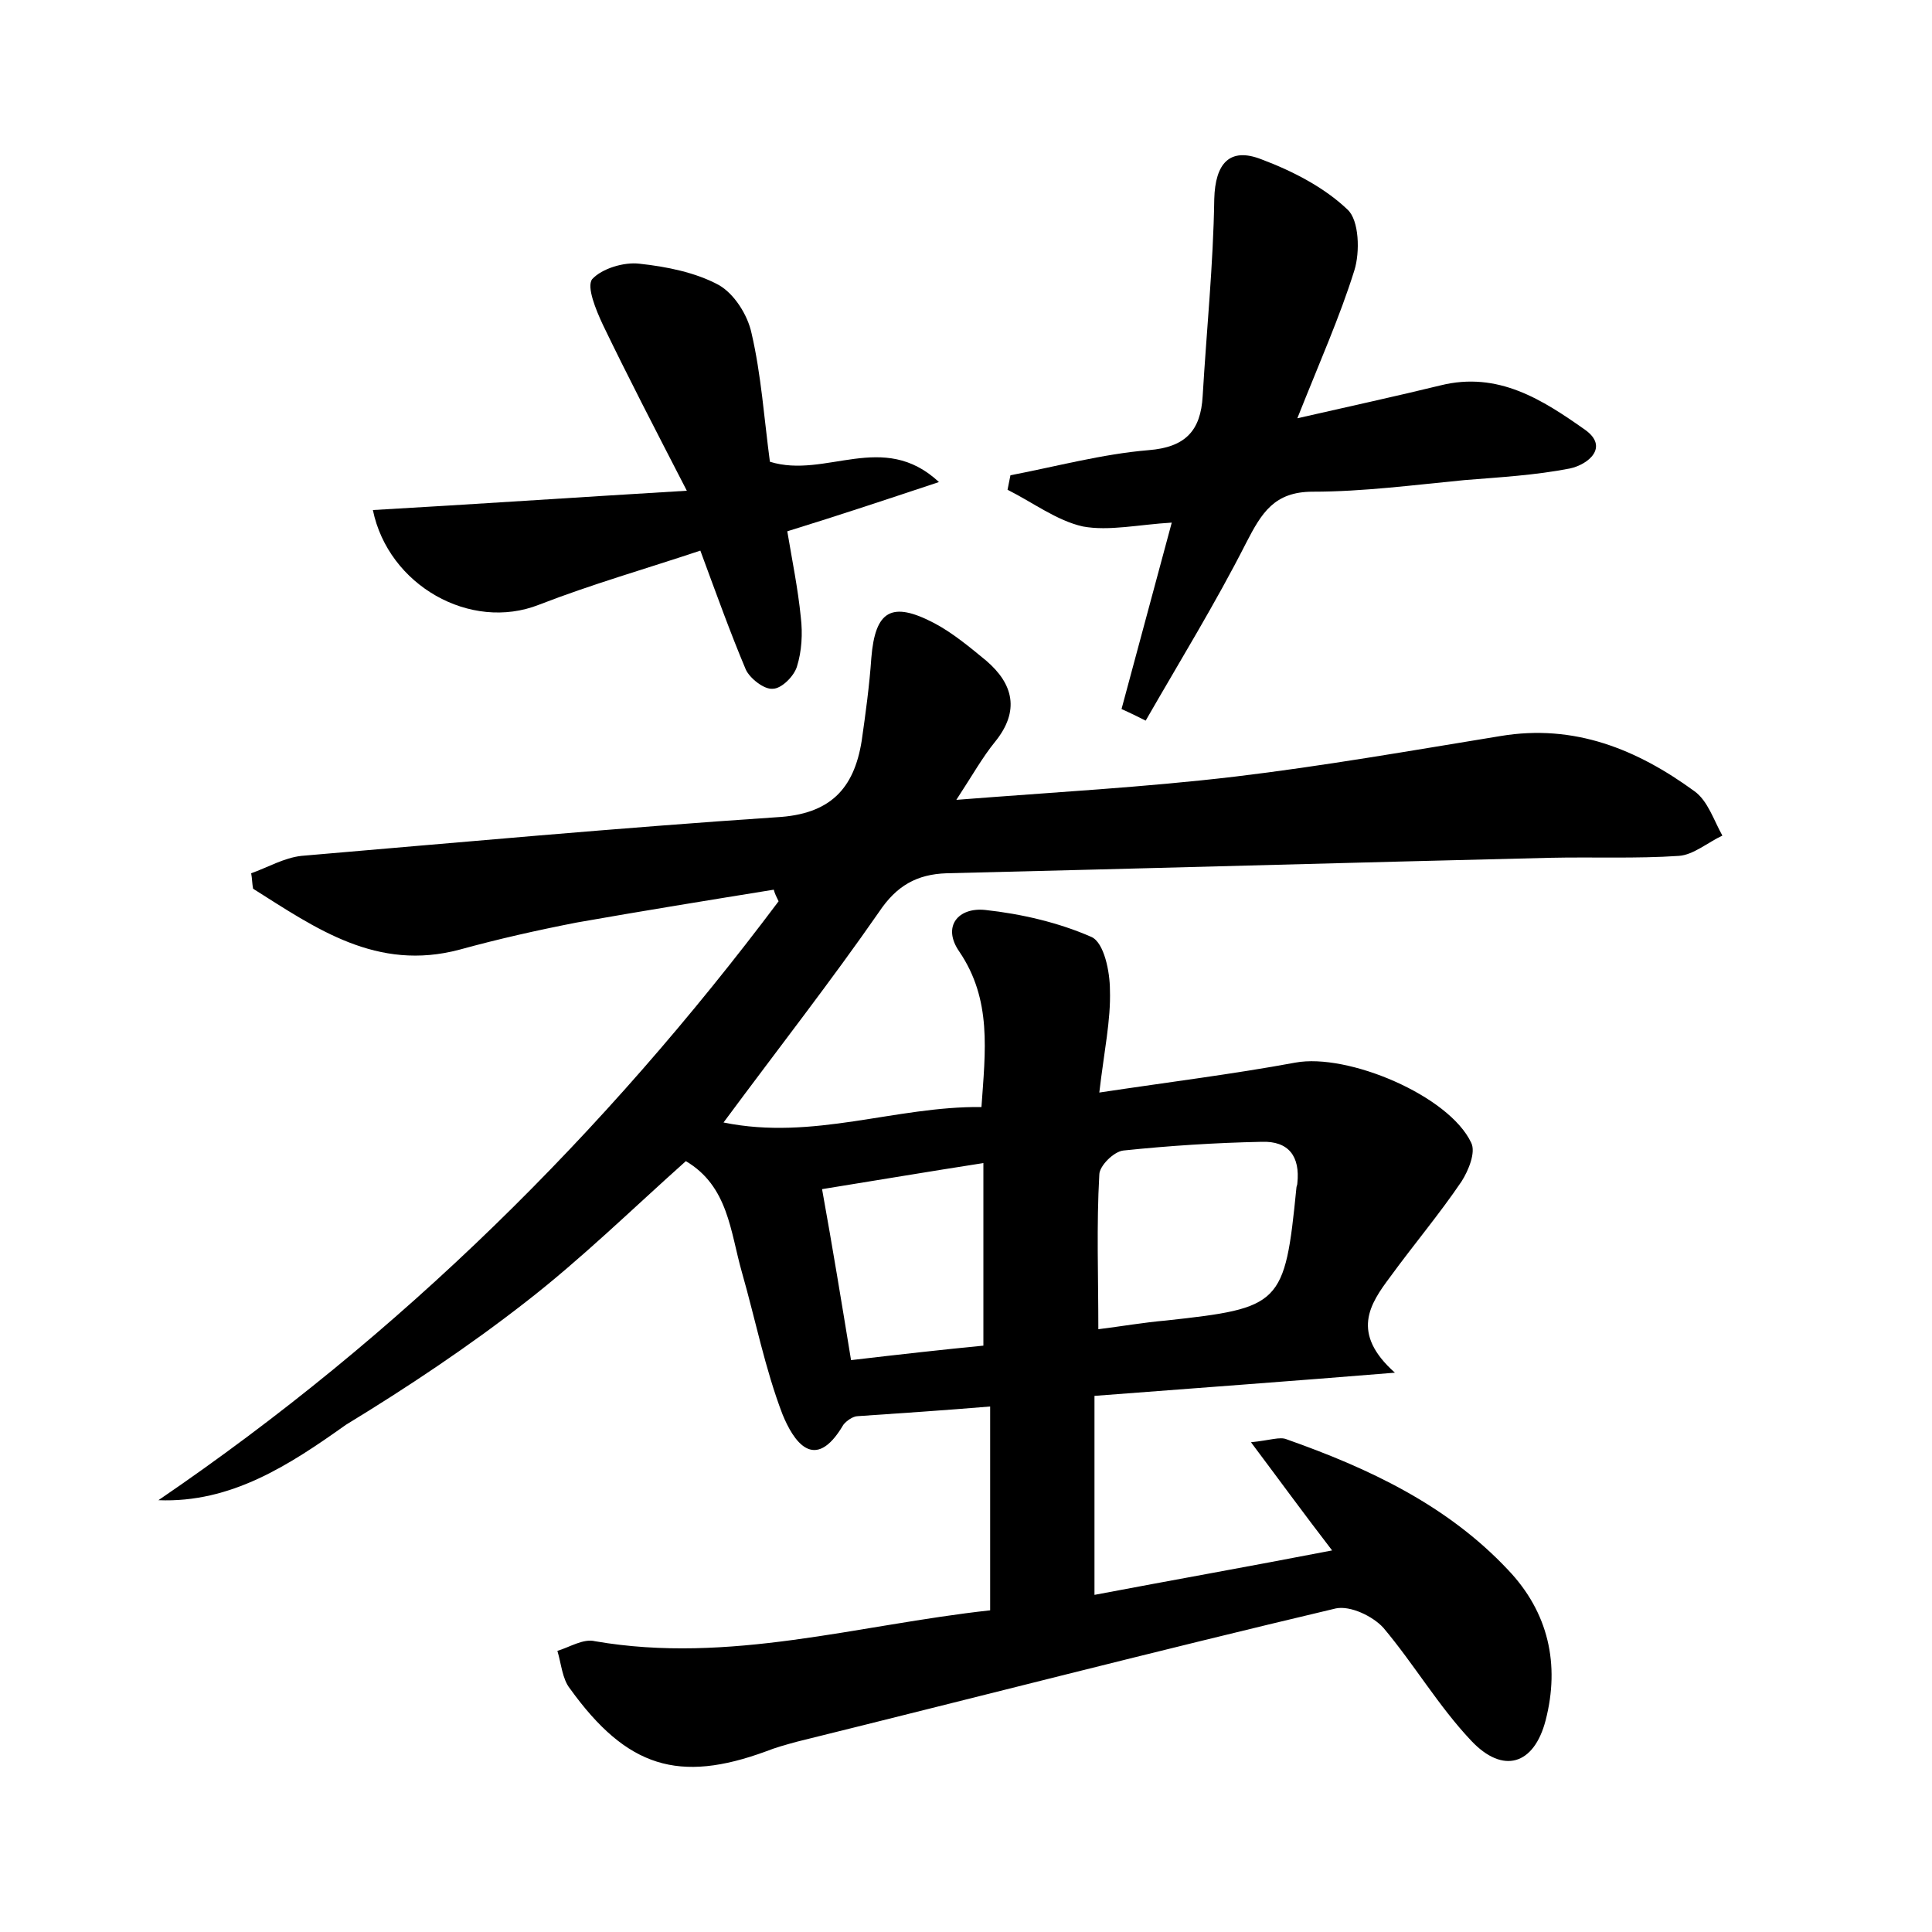 <?xml version="1.0" encoding="utf-8"?>
<!-- Generator: Adobe Illustrator 22.0.0, SVG Export Plug-In . SVG Version: 6.00 Build 0)  -->
<svg version="1.1" id="图层_1" xmlns="http://www.w3.org/2000/svg" xmlns:xlink="http://www.w3.org/1999/xlink" x="0px" y="0px"
	 viewBox="0 0 200 200" style="enable-background:new 0 0 200 200;" xml:space="preserve">
<style type="text/css">
	.st0{fill:#FFFFFF;}
</style>
<g>
	
	<path d="M16.4,155.3c25.1-17.1,46.2-38,64.2-62c-0.2-0.4-0.4-0.8-0.5-1.2c-6.8,1.1-13.6,2.2-20.4,3.4c-4.1,0.8-8.1,1.7-12.1,2.8
		c-8.6,2.3-14.9-2.2-21.4-6.3c-0.1-0.5-0.1-1.1-0.2-1.6c1.7-0.6,3.4-1.6,5.2-1.8c16.4-1.4,32.8-2.9,49.2-4c5.5-0.3,8-2.9,8.8-7.9
		c0.4-2.8,0.8-5.7,1-8.6c0.4-4.9,2.1-5.9,6.5-3.6c1.9,1,3.7,2.5,5.4,3.9c2.8,2.4,3.5,5.2,0.9,8.4c-1.3,1.6-2.3,3.4-4,6
		c10.2-0.8,19.5-1.3,28.8-2.4c9.2-1.1,18.3-2.7,27.5-4.2c7.7-1.3,14.2,1.4,20.1,5.7c1.4,1,2,3,2.9,4.6c-1.5,0.7-3,2-4.5,2.1
		c-4.4,0.3-8.9,0.1-13.4,0.2c-20.8,0.5-41.6,1.1-62.4,1.6c-3.1,0.1-5.2,1.3-7,4c-5,7.2-10.4,14.1-16.1,21.8
		c9.3,1.9,17.8-1.7,26.7-1.6c0.4-5.8,1.1-11.1-2.3-16.1c-1.8-2.6-0.1-4.6,2.7-4.3c3.7,0.4,7.6,1.3,11,2.8c1.3,0.6,1.9,3.6,1.9,5.5
		c0.1,3.1-0.6,6.3-1.1,10.6c7.3-1.1,13.8-1.9,20.3-3.1c5.4-1,15.9,3.4,18.2,8.3c0.5,1-0.3,2.9-1,4c-2.3,3.4-5,6.6-7.4,9.9
		c-2.1,2.8-4.1,5.8,0.5,9.9c-11,0.9-20.7,1.6-31.1,2.4c0,7,0,13.6,0,20.6c7.9-1.5,15.8-2.9,24.6-4.6c-3-3.9-5.4-7.2-8.4-11.2
		c2-0.2,3-0.6,3.7-0.3c8.5,3,16.6,6.8,22.9,13.5c4.2,4.4,5.4,9.8,3.9,15.6c-1.2,4.6-4.4,5.6-7.7,2.1c-3.4-3.6-5.9-7.9-9.1-11.7
		c-1.1-1.2-3.4-2.3-4.9-2c-18.6,4.4-37.2,9.2-55.8,13.8c-1.1,0.3-2.2,0.6-3.2,1c-9,3.3-14.4,1.7-20.3-6.5c-0.8-1-0.9-2.6-1.3-3.9
		c1.3-0.4,2.7-1.3,3.9-1c13.9,2.4,27.2-1.7,40.9-3.2c0-7.1,0-13.9,0-21.1c-4.8,0.4-9.3,0.7-13.7,1c-0.5,0-1.2,0.5-1.5,0.9
		c-3,5.1-5.2,1.6-6.3-1.1c-1.8-4.7-2.8-9.8-4.2-14.7c-1.2-4.2-1.4-8.9-5.8-11.5c-5.6,5-10.8,10.1-16.6,14.6
		c-5.9,4.6-12.2,8.8-18.6,12.7C29.9,151.7,23.9,155.6,16.4,155.3z M113.7,137.6c2.4-0.3,4.7-0.7,7-0.9c11.9-1.3,12.3-1.6,13.5-13.7
		c0-0.2,0.1-0.3,0.1-0.5c0.3-2.8-0.9-4.4-3.7-4.3c-4.8,0.1-9.5,0.4-14.3,0.9c-1,0.1-2.5,1.6-2.5,2.5
		C113.5,126.9,113.7,132.1,113.7,137.6z M88.1,140.8c5.1-0.6,9.6-1.1,13.7-1.5c0-6.6,0-12.6,0-18.9c-5.8,0.9-11.1,1.8-16.7,2.7
		C86.2,129.2,87.1,134.7,88.1,140.8z"/>
	<path d="M116.1,73.4c1.7-6.3,3.4-12.6,5.2-19.3c-3.4,0.2-6.5,0.9-9.2,0.4c-2.7-0.6-5.2-2.5-7.8-3.8c0.1-0.5,0.2-1,0.3-1.5
		c4.7-0.9,9.5-2.2,14.3-2.6c3.8-0.3,5.4-2,5.6-5.6c0.4-6.8,1.1-13.6,1.2-20.4c0.1-3.7,1.6-5.4,4.9-4.1c3.2,1.2,6.5,2.9,8.9,5.2
		c1.2,1.1,1.3,4.4,0.7,6.3c-1.5,4.8-3.6,9.5-5.9,15.3c5.7-1.3,10.3-2.3,14.8-3.4c6-1.5,10.6,1.5,15,4.6c2.5,1.8,0.3,3.6-1.6,4
		c-3.6,0.7-7.2,0.9-10.9,1.2c-5.2,0.5-10.5,1.2-15.7,1.2c-4,0-5.3,2.2-6.9,5.3c-3.2,6.3-6.9,12.3-10.4,18.4
		C117.8,74.2,117,73.8,116.1,73.4z"/>
	<path d="M38.6,52.8c10.5-0.6,20.8-1.3,32.5-2c-3.4-6.6-6.1-11.8-8.7-17.2c-0.7-1.5-1.7-3.9-1.1-4.7c1-1.1,3.3-1.8,4.9-1.6
		c2.8,0.3,5.8,0.9,8.2,2.2c1.6,0.9,3,3.1,3.4,5c1,4.3,1.3,8.8,1.9,13.3c5.8,1.8,11.7-3.3,17.5,2.1C92.1,51.6,87,53.3,81.5,55
		c0.5,3,1.1,5.9,1.4,8.9c0.2,1.7,0.1,3.5-0.4,5.1c-0.3,1-1.6,2.3-2.5,2.3c-0.9,0.1-2.4-1.1-2.8-2c-1.6-3.8-3-7.7-4.7-12.3
		c-5.7,1.9-11.3,3.5-16.7,5.6C48.7,65.4,40.2,60.6,38.6,52.8z"/>
	
	
</g>
</svg>
